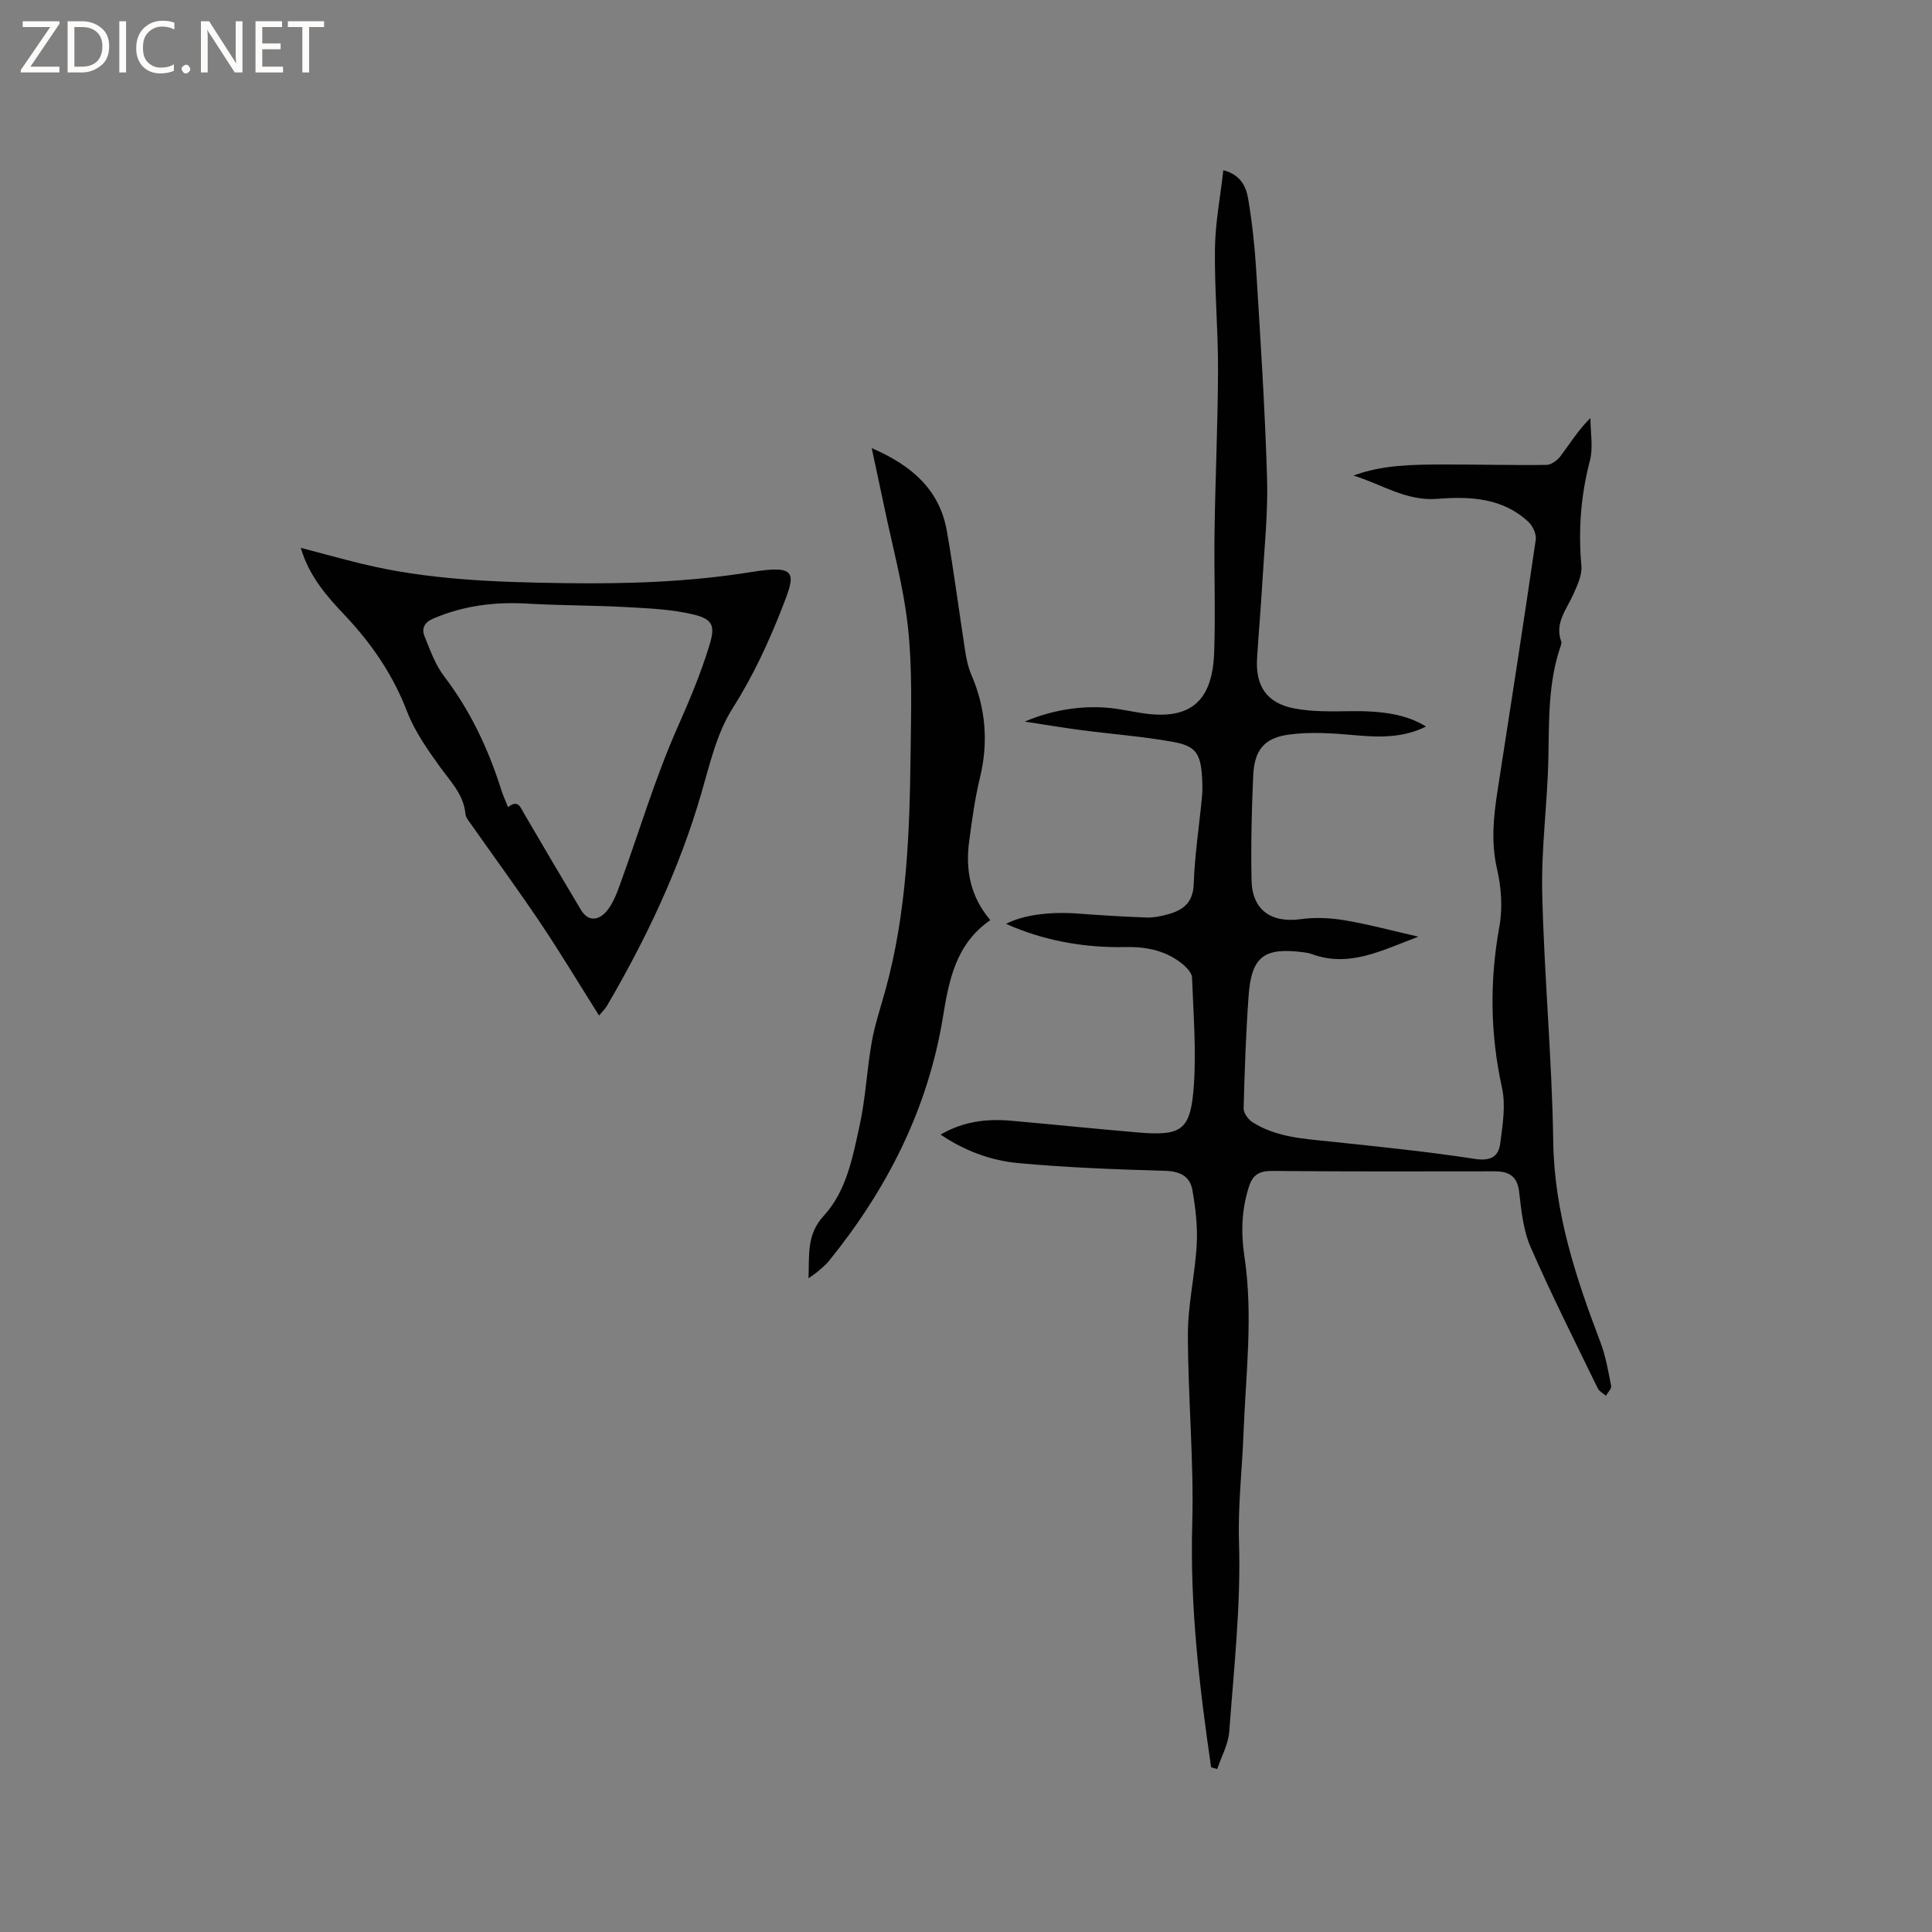 <svg enable-background="new 0 0 400 400" viewBox="0 0 400 400" xmlns="http://www.w3.org/2000/svg"><rect x="0" y="0" width="400" height="400" fill="#808080" stroke="none"/><g fill="#fcfbfa"><path d="m12.4 4.8-6.1 9h6v1.2h-8v-.5l6.1-8.9h-5.7v-1.2h7.6v.4z"/><path d="m14 15v-10.6h3c1.6 0 2.9.5 4 1.4s1.6 2.2 1.6 3.8-.5 3-1.6 3.9-2.4 1.5-4 1.5zm1.4-9.4v8.2h1.6c1.3 0 2.4-.4 3.1-1.1s1.1-1.8 1.1-3.1-.4-2.3-1.2-3-1.8-1-3.1-1z"/><path d="m26.1 4.4v10.6h-1.4v-10.6z"/><path d="m36.1 14.6c-.8.4-1.8.6-2.9.6-1.5 0-2.7-.5-3.6-1.4s-1.4-2.2-1.4-3.8c0-1.7.5-3.1 1.5-4.1s2.3-1.6 3.9-1.6c1 0 1.8.1 2.5.4v1.4c-.8-.4-1.6-.6-2.5-.6-1.2 0-2.1.4-2.9 1.2s-1.1 1.8-1.1 3.2c0 1.3.3 2.3 1 3s1.6 1.1 2.7 1.1c1 0 2-.2 2.7-.7v1.3z"/><path d="m37.6 14.3c0-.2.1-.5.3-.6s.4-.3.6-.3c.3 0 .5.1.6.3s.3.4.3.6-.1.4-.3.6-.4.3-.6.3c-.3 0-.5-.1-.6-.3s-.3-.4-.3-.6z"/><path d="m50.2 15h-1.6l-5.3-8.2c-.2-.2-.3-.5-.4-.7 0 .2.1.7.1 1.5v7.4h-1.4v-10.6h1.7l5.2 8.1c.2.4.4.6.4.7 0-.3-.1-.8-.1-1.5v-7.3h1.4z"/><path d="m58.6 15h-5.7v-10.6h5.5v1.2h-4.1v3.4h3.8v1.2h-3.8v3.6h4.3z"/><path d="m67.1 5.6h-3.1v9.4h-1.4v-9.4h-3v-1.2h7.5z"/></g><path d="m250.75 365.9c-2.43-16.67-4.39-33.32-3.91-50.28.37-13.1-.89-26.25-.9-39.37 0-6.2 1.49-12.4 1.83-18.62.2-3.73-.25-7.56-.9-11.26-.49-2.77-2.5-3.87-5.58-3.96-10.15-.29-20.32-.67-30.43-1.6-5.66-.52-11.11-2.51-16.12-5.91 4.66-2.71 9.49-3.31 14.51-2.87 8.73.77 17.45 1.67 26.18 2.42 9.29.8 11.1-.39 11.75-9.81.5-7.37-.11-14.82-.38-22.23-.03-.86-.88-1.85-1.6-2.49-3.45-3.05-7.69-3.93-12.12-3.84-8.05.16-15.81-1.1-23.27-4.15-.47-.19-.93-.41-1.51-.66 3.53-1.84 9.06-2.56 14.83-2.13 4.75.36 9.5.65 14.26.82 1.45.05 2.96-.26 4.37-.65 3.18-.86 5.26-2.39 5.39-6.31.2-6.02 1.14-12.02 1.71-18.03.13-1.37.1-2.76.01-4.13-.31-4.78-1.27-6.38-5.94-7.23-6.23-1.13-12.59-1.6-18.88-2.42-3.76-.49-7.51-1.12-11.88-1.79 6.46-2.79 13.66-3.61 19.88-2.51 1.25.22 2.5.44 3.76.65 10.28 1.78 15.19-1.95 15.57-12.43.3-8.36-.05-16.74.08-25.11.16-11.13.68-22.26.72-33.39.03-8.36-.75-16.73-.64-25.09.07-5.34 1.1-10.66 1.74-16.28 3.64.95 4.73 3.45 5.15 5.98.8 4.79 1.34 9.65 1.64 14.5.88 14.39 1.83 28.78 2.26 43.18.22 7.28-.57 14.59-.99 21.89-.29 5.19-.77 10.36-1.08 15.54-.34 5.66 1.97 9.2 7.55 10.31 3.78.75 7.78.66 11.67.6 6.93-.1 11.81.73 15.76 3.18-4.78 2.38-9.64 2.25-14.67 1.8-4.58-.41-9.3-.75-13.81-.12-5.12.71-7.07 3.32-7.3 8.52-.32 7.19-.49 14.41-.34 21.61.12 6.2 4.07 8.91 10.2 8.07 2.98-.41 6.14-.26 9.12.24 4.88.82 9.69 2.13 15.22 3.39-7.63 2.85-14.36 6.49-22.16 3.57-.49-.18-1.03-.26-1.55-.33-8.26-1.1-10.87.85-11.45 9.13-.55 7.72-.82 15.46-1.02 23.19-.02.95.94 2.28 1.82 2.84 5.01 3.19 10.77 3.44 16.47 4.05 9.88 1.05 19.78 2.05 29.6 3.56 3.21.49 4.87-.44 5.23-3.16.5-3.82 1.18-7.91.37-11.57-2.45-11.17-2.58-22.19-.53-33.43.69-3.81.39-8.05-.49-11.86-1.29-5.56-.73-10.88.12-16.33 2.69-17.27 5.36-34.54 7.89-51.84.17-1.15-.6-2.83-1.49-3.67-5.34-5.04-12.19-5.33-18.83-4.8-6.58.52-11.63-3.07-17.43-4.82 6.1-2.26 12.39-2.27 18.66-2.29 7.1-.02 14.2.18 21.3.08.99-.01 2.26-.93 2.91-1.8 1.95-2.59 3.65-5.37 6.2-7.91 0 2.98.61 6.11-.12 8.89-1.88 7.19-2.41 14.35-1.75 21.72.17 1.92-.85 4.05-1.68 5.92-1.38 3.12-3.89 5.89-2.5 9.73.12.34-.07.84-.21 1.24-2.47 7.37-2.3 14.98-2.44 22.63-.17 9.42-1.5 18.84-1.28 28.24.4 17.16 2.03 34.29 2.28 51.45.22 14.67 4.65 28.08 9.75 41.48 1.11 2.9 1.64 6.04 2.24 9.11.11.58-.7 1.34-1.08 2.02-.57-.5-1.37-.89-1.68-1.51-4.72-9.71-9.59-19.36-13.91-29.25-1.53-3.5-1.93-7.58-2.38-11.45-.39-3.35-2.2-4.25-5.12-4.25-15.34.01-30.68.07-46.02-.08-2.69-.03-4.03.83-4.82 3.31-1.52 4.76-1.65 9.54-.91 14.45 1.83 12.17.27 24.34-.19 36.51-.28 7.52-1.18 15.05-.94 22.55.41 13.15-1.06 26.16-2.01 39.21-.19 2.65-1.63 5.2-2.5 7.8-.45-.12-.85-.24-1.26-.36z" fill="#010102"/><path d="m124.03 210.26c-4.18-6.62-7.98-12.96-12.09-19.09-4.65-6.93-9.59-13.66-14.39-20.49-.48-.68-1.12-1.43-1.19-2.19-.37-3.97-3-6.58-5.17-9.58-2.63-3.64-5.31-7.45-6.91-11.59-2.91-7.59-7.3-14.01-12.81-19.85-3.77-3.98-7.44-8.09-9.2-14.05 4.4 1.16 8.43 2.27 12.49 3.27 13.79 3.38 27.86 3.84 41.95 4.04 13.03.19 25.98-.22 38.93-2.31 9.72-1.57 9.06.38 6.23 7.59-2.81 7.14-6.02 14.07-10.21 20.67-3.3 5.2-4.74 11.67-6.5 17.72-4.53 15.55-11.4 30.02-19.55 43.94-.33.54-.81.98-1.58 1.92zm-18.85-43.15c2.12-1.65 2.56.03 3.31 1.3 3.89 6.66 7.8 13.31 11.76 19.93 1.63 2.72 3.87 2.12 5.43.21 1.34-1.65 2.11-3.84 2.85-5.89 3.9-10.73 7.16-21.74 11.78-32.15 2.45-5.52 4.75-11.01 6.52-16.75 1.26-4.08.9-5.53-3.24-6.53-4.46-1.08-9.17-1.27-13.79-1.53-6.87-.38-13.76-.33-20.62-.73-6.76-.39-13.23.42-19.49 3.1-1.9.81-2.44 2.11-1.77 3.73 1.15 2.82 2.2 5.83 4.02 8.21 5.48 7.18 9.21 15.16 11.9 23.7.32.99.77 1.95 1.34 3.4z" fill="#010102"/><path d="m180.48 92.78c8.34 3.6 14.04 8.62 15.55 17.14 1.47 8.34 2.53 16.75 3.84 25.12.24 1.56.59 3.15 1.21 4.59 3.01 6.96 3.6 14.03 1.8 21.43-1.05 4.31-1.64 8.75-2.23 13.15-.78 5.88.22 11.39 4.38 16.29-7.08 4.9-8.54 12.27-9.79 19.98-3.09 19.05-11.55 35.69-23.62 50.59-.66.82-1.51 1.49-2.3 2.18-.46.4-.98.72-1.93 1.4.21-4.85-.45-9.02 3.17-12.95 4.71-5.11 5.97-12.1 7.42-18.69 1.24-5.65 1.49-11.52 2.5-17.24.64-3.62 1.83-7.15 2.82-10.71 4.45-16.1 5.04-32.63 5.23-49.17.1-8.69.39-17.45-.55-26.05-.94-8.59-3.29-17.03-5.04-25.53-.75-3.6-1.54-7.19-2.46-11.53z" fill="#010102"/></svg>